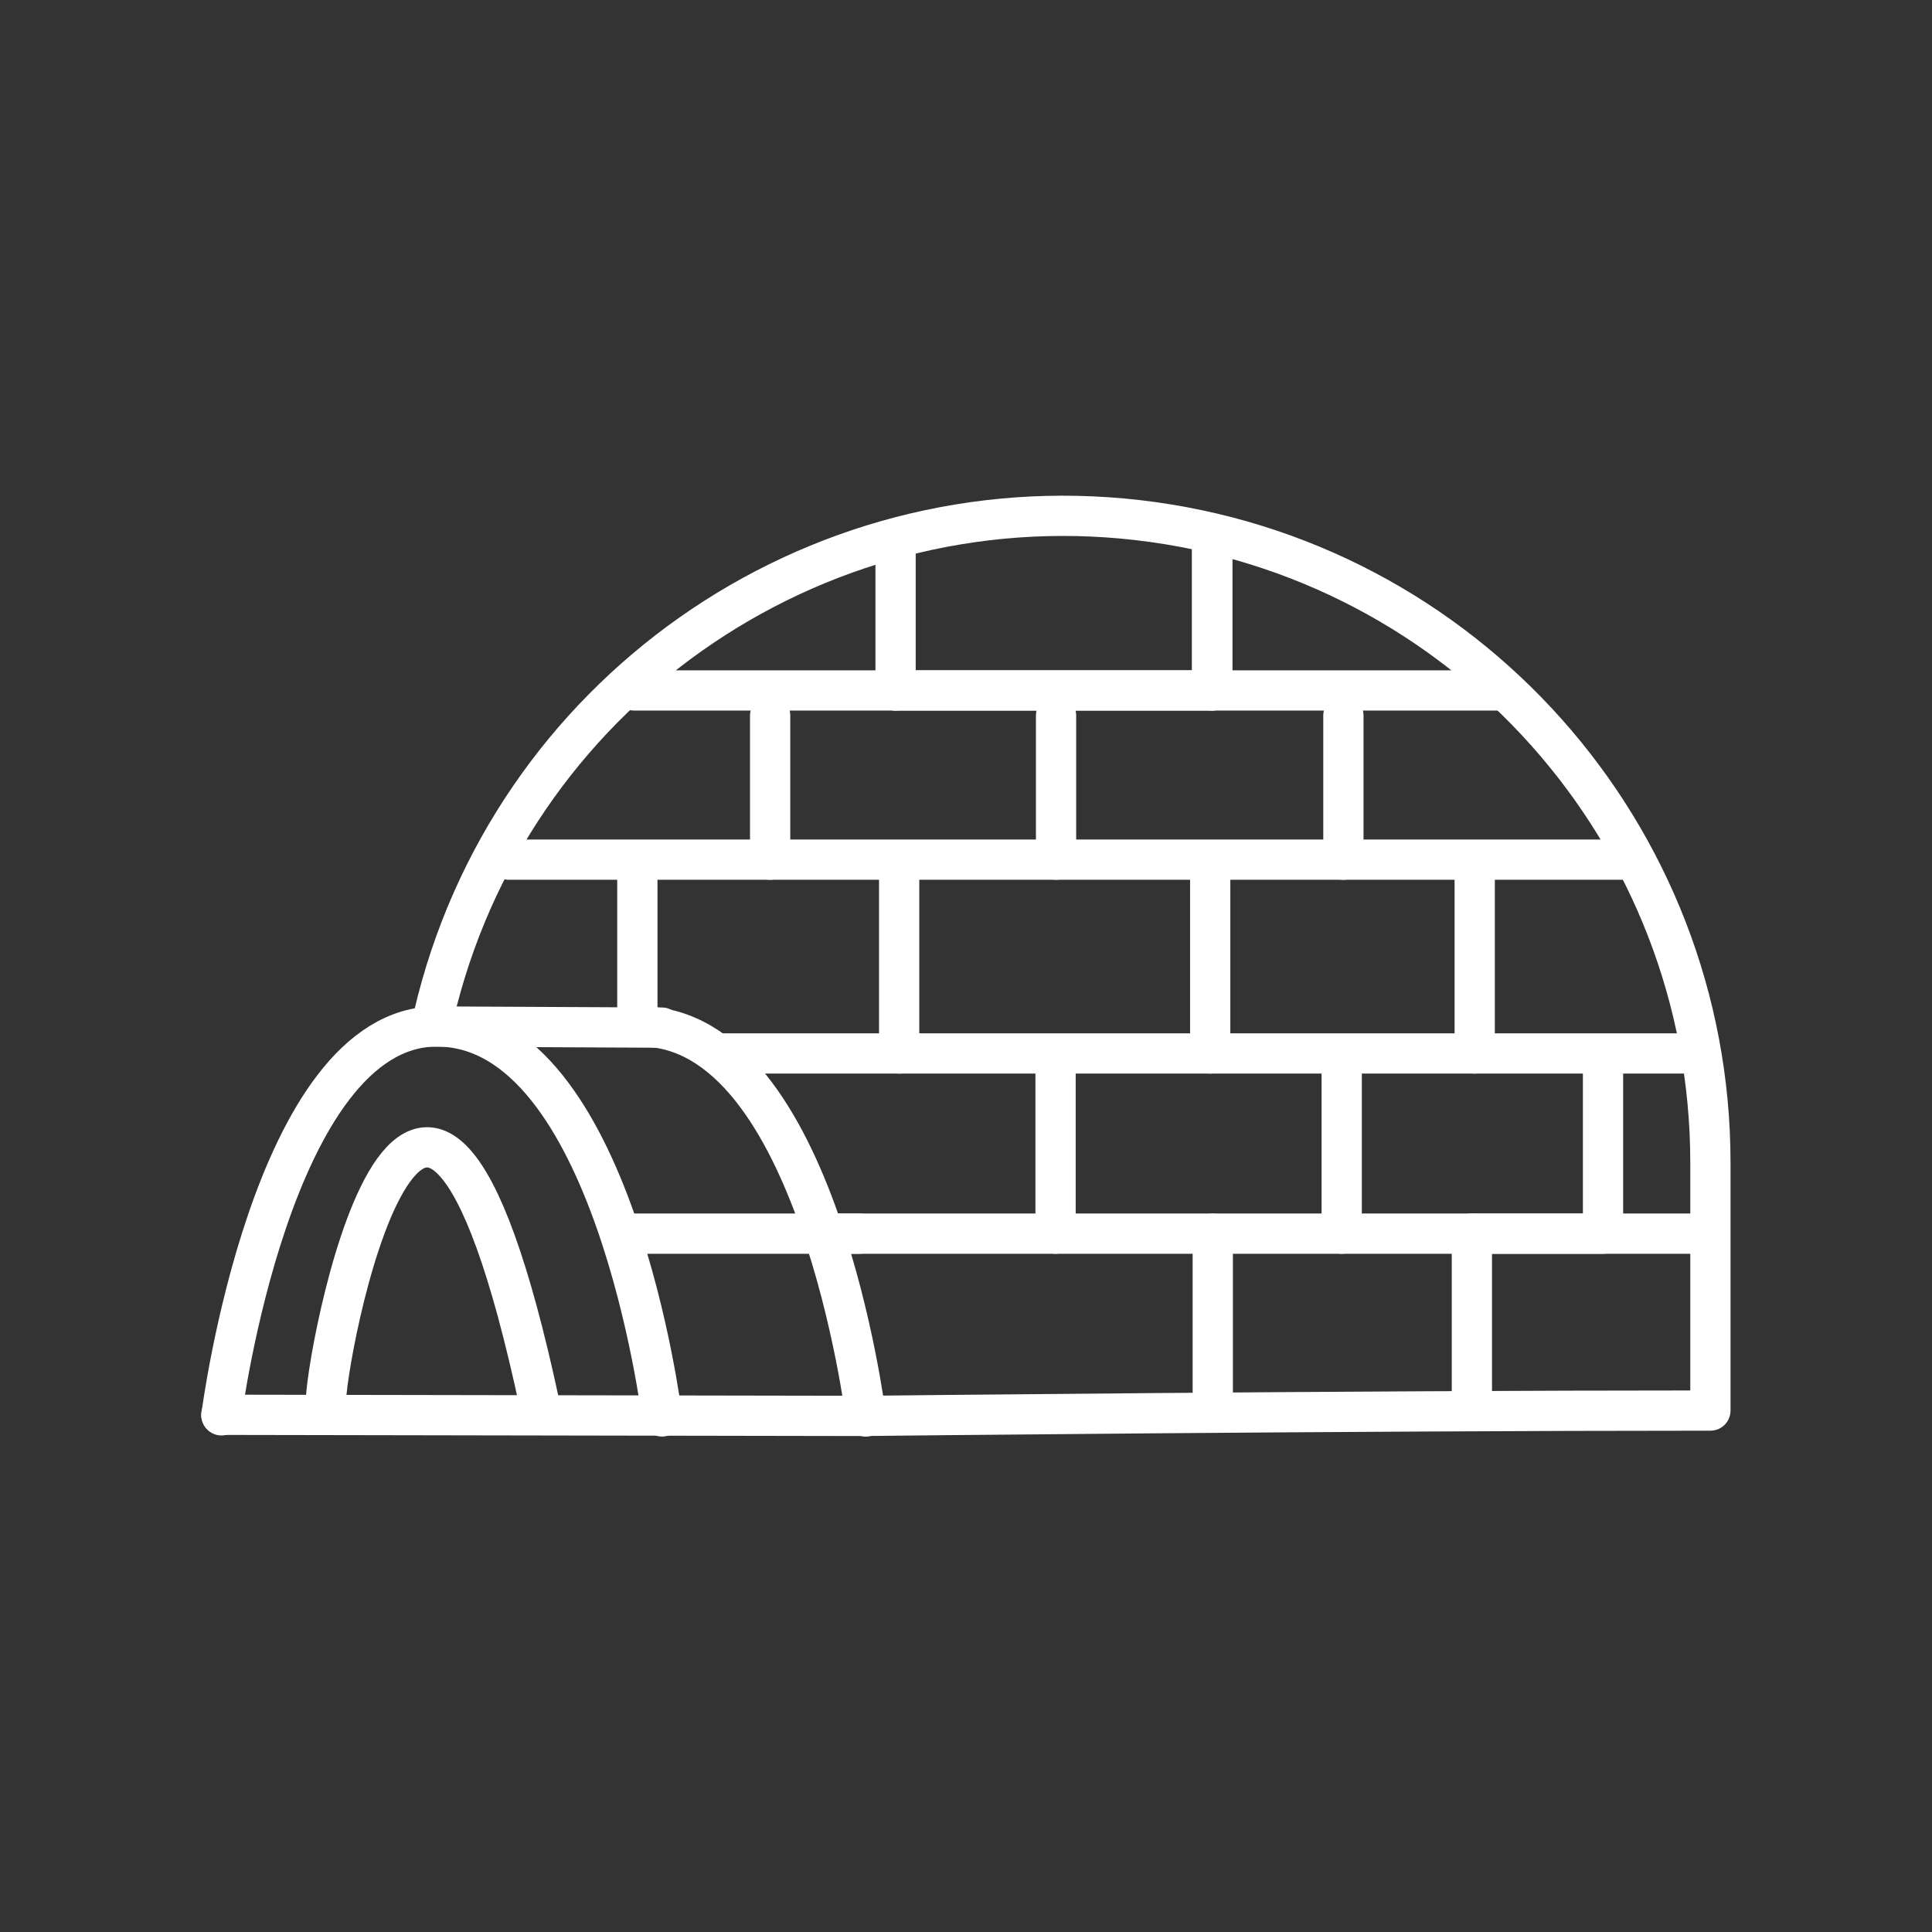 <?xml version="1.0" encoding="UTF-8"?>
<svg version="1.1" viewBox="0 0 48 48" xmlns="http://www.w3.org/2000/svg"><rect x="0" y="0" width="48" height="48" fill="#333333" stroke="none"/><defs><style>.a{fill:none;stroke:#fff;stroke-linecap:round;stroke-linejoin:round;}</style></defs><g transform="matrix(1.001 0 0 1.001 -.027 -.027)" fill="none" stroke="#fff" stroke-width=".999"><g stroke-linecap="round" stroke-linejoin="round"><g transform="matrix(1.043 0 0 1.043 -.531 -6.033)" stroke-width=".958"><path d="m5.805 39.49s1.194-9.254 5.125-9.254c4.206 0 5.358 9.28 5.358 9.28"/><path d="m15.78 30.237c4.206 0 5.358 9.28 5.358 9.28"/><path d="m10.655 30.237 5.632 0.027"/></g><g stroke-width=".999"><path d="m10.792 25.233c1.855-7.941 9.369-13.23 17.471-12.297 8.102 0.934 14.216 7.793 14.216 15.948v6.153c-9.055 0-20.97 0.132-20.97 0.132" style="paint-order:stroke fill markers"/><path d="m21.509 35.17-15.988-0.028"/><path d="m15.769 17.164h6.486v-3.577"/><path d="m22.255 17.164h7.858v-3.577"/><path d="m22.255 17.164h7.858v-3.577"/><path d="m12.656 21.363h6.486v-3.577"/><path d="m19.142 21.363h7.096v-3.577"/><path d="m26.238 21.363h7.132v-3.577"/><path d="m20.602 30.646h5.624v-4.247"/><path d="m26.226 30.646h7.102v-4.409"/><path d="m33.328 30.646h6.486v-4.329"/><path d="m17.958 26.174h4.386v-4.5"/><path d="m22.345 26.174h7.719v-4.5"/><path d="m30.064 26.174h6.565v-4.5"/><path d="m36.629 26.174h5.301"/><path d="m15.846 25.224v-3.55"/><path d="m30.128 34.894v-4.247"/><path d="m36.559 34.894v-4.247"/><path d="m36.559 30.646h5.76"/><path d="m33.37 21.363h6.91"/><path d="m30.113 17.164h7.096"/><path d="m15.736 30.646h5.624"/></g></g><path d="m8.119 34.878c-0.099-0.773 2.31-13.948 5.299 0" stroke-width=".999"/></g></svg>
